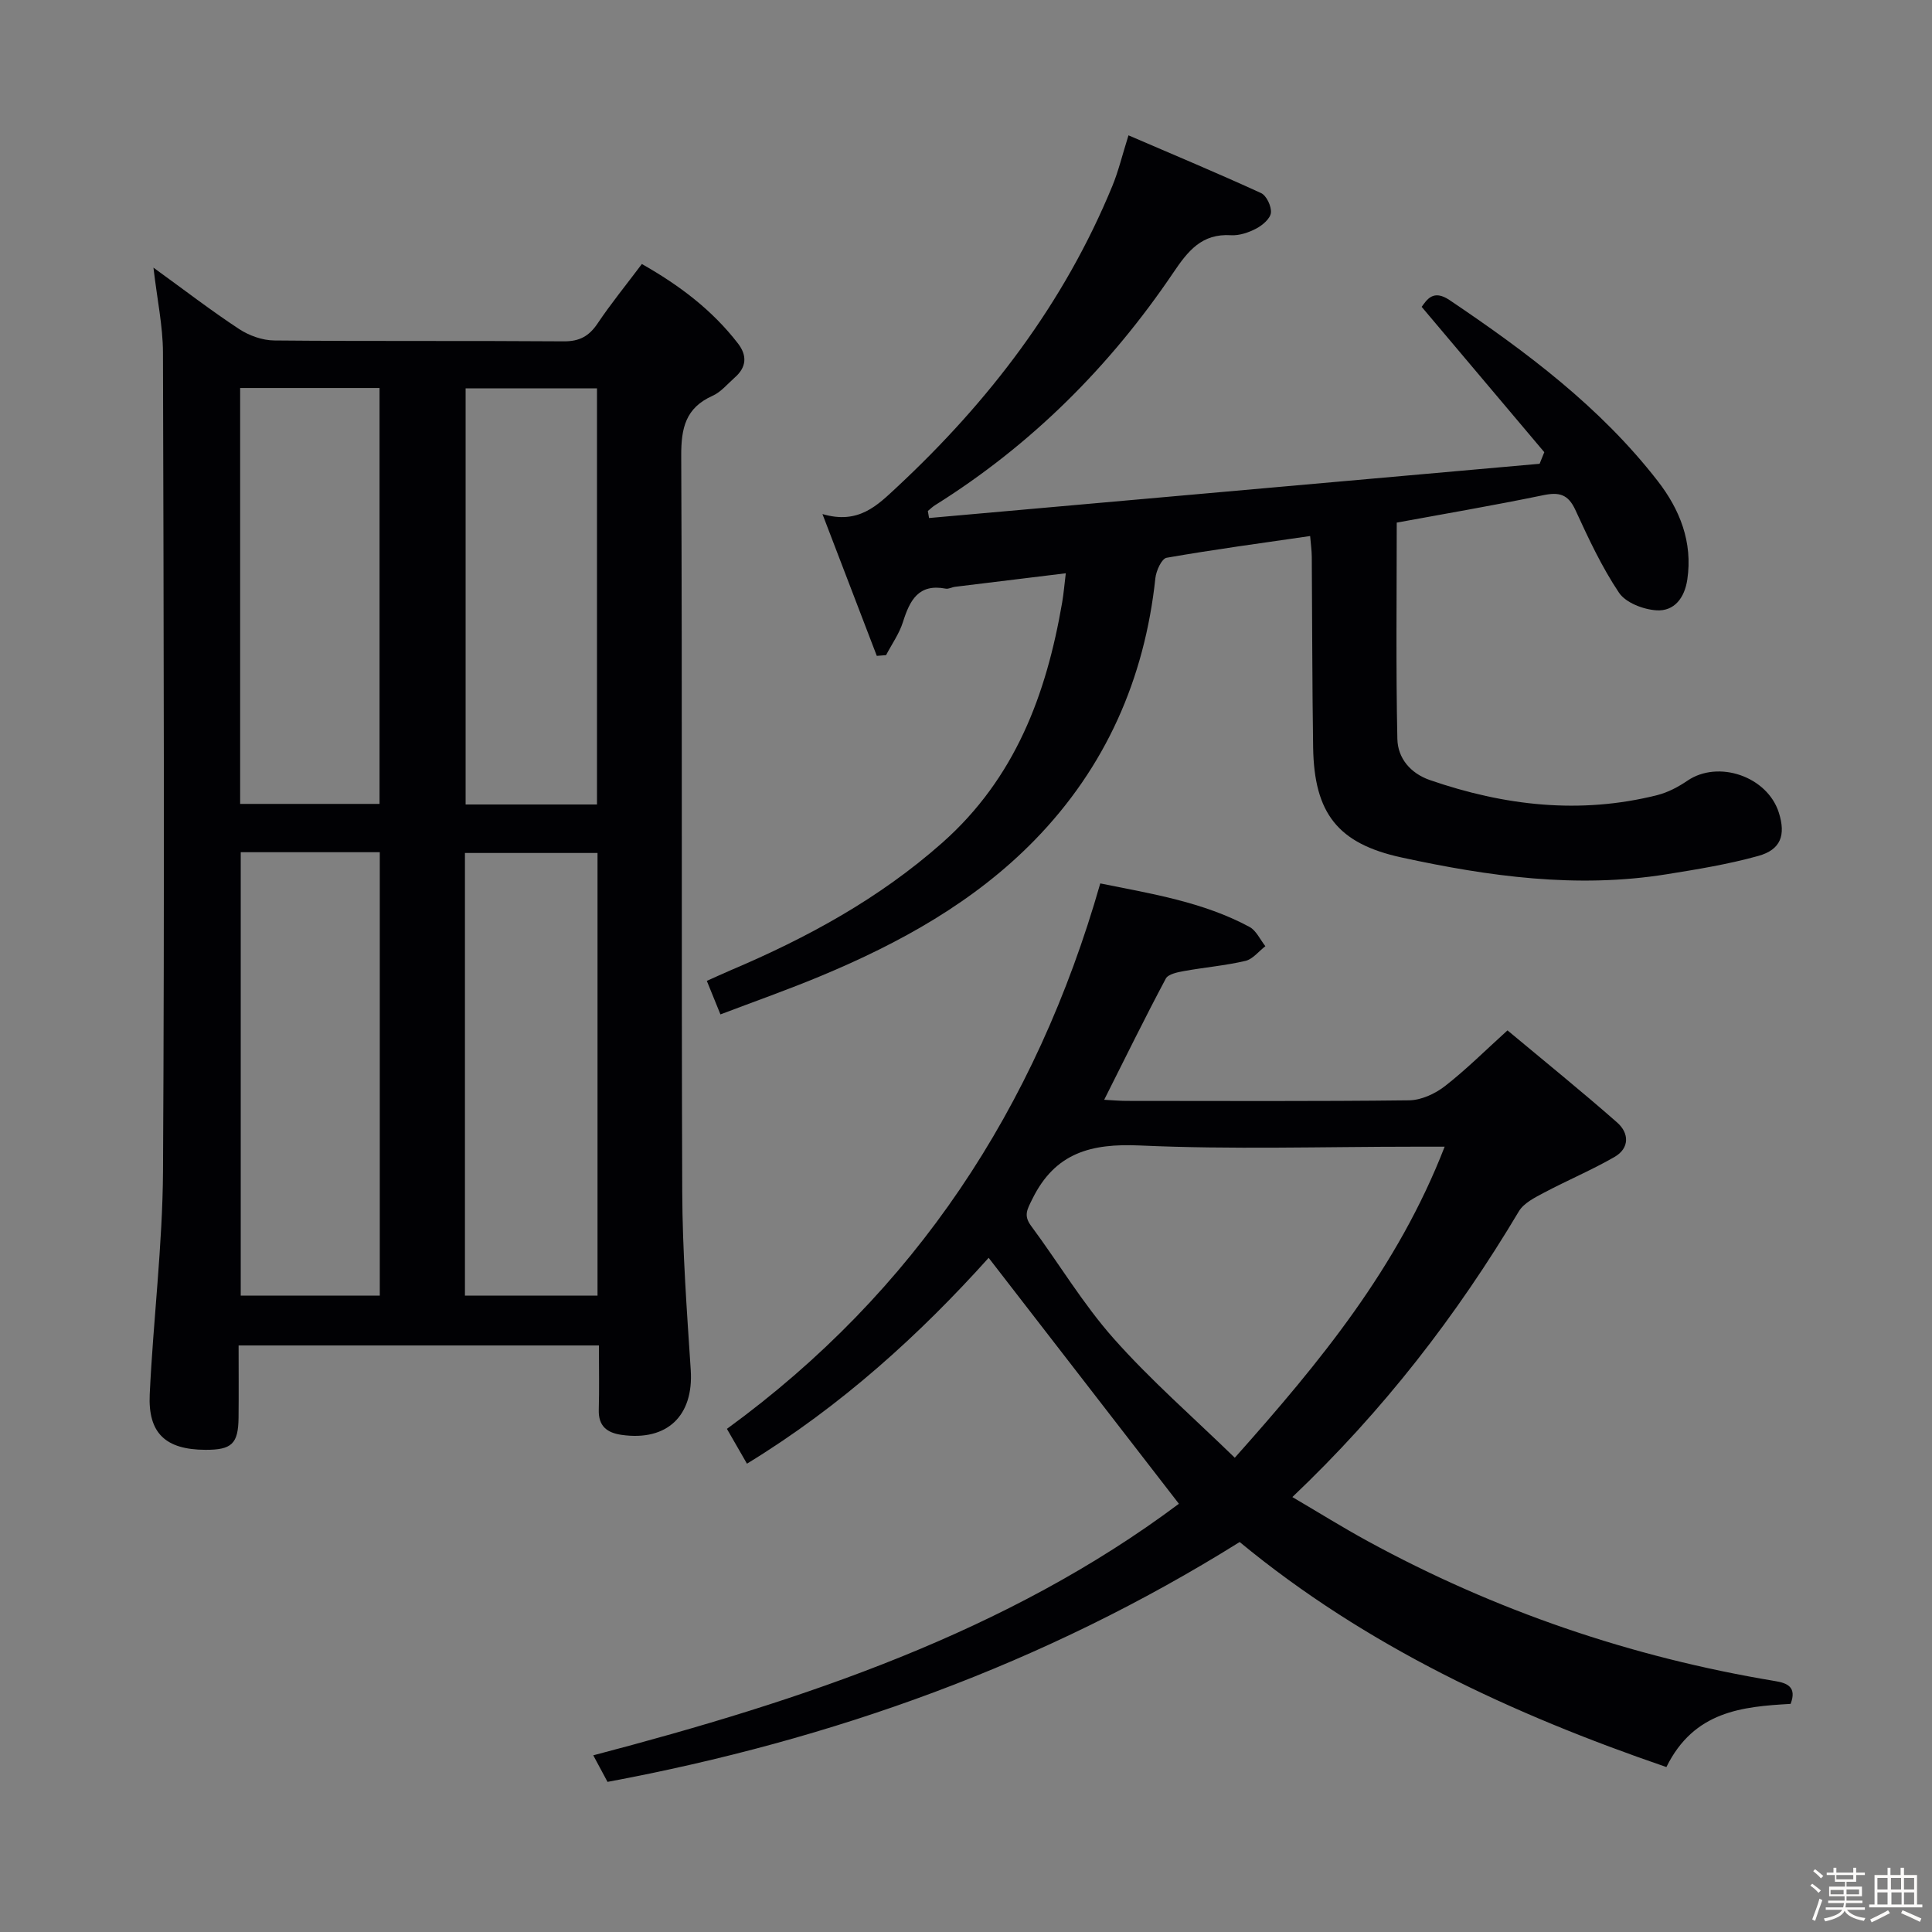 <svg enable-background="new 0 0 400 400" viewBox="0 0 400 400" xmlns="http://www.w3.org/2000/svg"><rect x="0" y="0" width="400" height="400" fill="#808080" stroke="none"/><path d="m374.8 390.4.4-.4c.7.5 1.3 1 1.8 1.4l-.5.5c-.5-.6-1.1-1.1-1.7-1.5zm1 7.3-.6-.3c.5-1.4 1.1-2.8 1.5-4.3.2.1.4.2.6.3-.5 1.3-1 2.8-1.5 4.3zm-.4-10.3.4-.4c.4.3 1 .8 1.7 1.4l-.5.5c-.4-.5-1-1-1.6-1.5zm2.5.3h1.7v-1h.6v1h3.5v-1h.6v1h1.8v.5h-1.8v1.4h-2v1h3.2v2h-3.2v.9h3.3v.5h-3.4c0 .3-.1.6-.1.9h4v.5h-3.7c.7.9 1.9 1.5 3.8 1.7-.1.2-.2.4-.3.6-2.1-.4-3.5-1.1-4-2.1-.4 1-1.8 1.7-4 2.2-.1-.2-.2-.4-.3-.6 2.1-.4 3.4-1 3.8-1.8h-3.4v-.5h3.6c.1-.3.1-.6.2-.9h-3.3v-.5h3.4c0-.3 0-.6 0-.9h-3.2v-2h3.3v-1h-2.1v-1.4h-1.7v-.5zm1.1 3.5v1h2.7c0-.3 0-.4 0-.4 0-.1 0-.2 0-.2 0-.1 0-.2 0-.3h-2.7zm1.2-3v.9h3.5v-.9zm4.7 3h-2.6v.6.4h2.6z" fill="#fcfbfa"/><path d="m393.6 386.7h.6v1.5h2.7v6.1h1.1v.6h-11v-.6h1.1v-6.1h2.7v-1.5h.6v1.5h2.1v-1.5zm-2.7 8.8.4.6c-1.2.6-2.5 1.3-3.8 1.9-.1-.2-.2-.4-.3-.6 1.2-.6 2.5-1.2 3.7-1.9zm-2.2-6.7v2.4h2.1v-2.4zm0 3v2.5h2.1v-2.5zm2.8-3v2.4h2.1v-2.4zm.1 3v2.5h2.1v-2.5h-2.2zm5.9 6.1c-1.4-.7-2.7-1.3-3.9-1.8l.3-.6c1.5.6 2.7 1.2 3.9 1.7zm-1.2-9.1h-2.1v2.4h2.1zm-2.1 3v2.5h2.1v-2.5z" fill="#fcfbfa"/><g fill="#010104"><path d="m31.77 55.41c6.43 4.66 11.94 8.9 17.73 12.71 2.07 1.36 4.82 2.35 7.27 2.37 19.99.19 39.99.03 59.98.18 3.23.02 5.2-1.07 6.96-3.68 2.77-4.13 5.93-8 9.18-12.33 7.75 4.39 14.55 9.51 19.9 16.45 1.94 2.52 1.77 4.92-.66 7.05-1.5 1.32-2.86 3.01-4.61 3.79-5.57 2.49-6.5 6.66-6.48 12.39.23 50.82.02 101.64.21 152.45.05 12.29.96 24.59 1.76 36.86.62 9.44-4.85 14.76-14.28 13.43-3.05-.43-4.85-1.8-4.76-5.18.12-4.32.03-8.64.03-13.34-24.82 0-49.36 0-74.6 0 0 5.04.04 9.99-.01 14.94-.06 5.43-1.4 6.69-6.88 6.67-8.19-.04-11.9-3.4-11.51-11.52.73-15.43 2.66-30.83 2.75-46.25.32-56.48.14-112.96-.01-169.44-.02-5.44-1.19-10.87-1.97-17.55zm18.07 121.03v91.81h28.79c0-30.74 0-61.15 0-91.81-9.71 0-19.12 0-28.79 0zm-.12-10h28.86c0-28.93 0-57.47 0-86.11-9.76 0-19.17 0-28.86 0zm73.99 101.81c0-30.73 0-61.15 0-91.65-9.33 0-18.36 0-27.45 0v91.65zm-.11-101.69c0-28.93 0-57.6 0-86.16-9.32 0-18.23 0-27.2 0v86.16z"/><path d="m370.73 352.77c-9.98.57-20 1.47-25.72 13.08-31.85-10.92-62.18-24.98-88.35-46.59-40.45 25.28-84.22 40.95-130.88 49.66-1.01-1.88-1.85-3.46-2.95-5.5 43.55-11.42 85.7-25.48 121.25-52.08-13.21-17.08-26.18-33.84-39.39-50.92-14.15 15.75-30.47 30.67-50.04 42.62-1.33-2.31-2.53-4.4-4.15-7.21 38.93-28.36 63.99-66.39 77.3-112.93 10.71 2.16 21.31 3.85 30.9 9.01 1.4.76 2.2 2.63 3.28 3.99-1.37 1.05-2.6 2.68-4.12 3.04-4.18.98-8.5 1.34-12.74 2.11-1.34.24-3.27.63-3.76 1.57-4.34 8.15-8.41 16.44-12.75 25.08 1.79.09 3.22.23 4.65.23 19.49.01 38.98.11 58.47-.12 2.5-.03 5.37-1.34 7.4-2.92 4.43-3.44 8.42-7.44 12.98-11.56 7.74 6.46 15.35 12.61 22.7 19.07 2.5 2.19 2.61 5.32-.55 7.14-4.72 2.72-9.78 4.84-14.6 7.4-1.9 1.01-4.18 2.14-5.2 3.86-12.85 21.56-28.03 41.24-46.89 59.15 5.37 3.15 10.37 6.27 15.53 9.09 26.47 14.45 54.63 24.06 84.38 29 2.57.42 4.57 1.23 3.25 4.73zm-71.63-115.36c-2.55 0-4.34 0-6.13 0-18.99 0-38 .61-56.95-.25-10.13-.46-17.56 1.5-22.27 11.05-1.08 2.19-1.88 3.43-.27 5.6 5.74 7.74 10.72 16.13 17.08 23.3 7.64 8.62 16.4 16.25 25.09 24.7 17.74-19.92 33.73-39.36 43.45-64.4z"/><path d="m319.73 93.62c-8.4-9.96-16.81-19.91-25.39-30.09 1.06-1.43 2.36-3.7 5.76-1.41 15.93 10.73 31.25 22.17 43.13 37.49 4.55 5.87 7.26 12.61 6.11 20.37-.56 3.77-2.66 6.61-6.38 6.38-2.72-.17-6.36-1.56-7.76-3.64-3.58-5.34-6.34-11.28-9.04-17.15-1.5-3.26-3.37-3.73-6.67-3.04-10.2 2.11-20.47 3.86-30.31 5.67 0 15.24-.19 30.03.13 44.81.09 3.95 2.68 7.09 6.75 8.5 15.39 5.31 31.04 7.13 47.02 3.12 2.2-.55 4.37-1.69 6.26-2.98 6.4-4.38 16.57-.91 18.95 6.6 1.47 4.66.42 7.67-4.28 8.97-6.2 1.72-12.61 2.77-18.98 3.79-18.55 2.98-36.8.45-54.9-3.49-13.12-2.86-18.05-9.11-18.26-22.77-.2-13.16-.18-26.32-.28-39.48-.01-1.29-.2-2.59-.34-4.29-10.12 1.47-19.95 2.79-29.72 4.5-1.02.18-2.16 2.69-2.32 4.21-2.23 20.9-10.33 39.19-24.96 54.21-12.49 12.82-27.95 21.36-44.36 28.19-6.7 2.79-13.56 5.21-20.73 7.93-1.01-2.49-1.81-4.45-2.82-6.94 1.75-.78 3.35-1.52 4.96-2.21 15.84-6.72 30.72-14.82 43.77-26.37 15.12-13.39 21.56-30.69 24.84-49.77.3-1.76.45-3.55.75-6.04-7.88.96-15.4 1.87-22.92 2.8-.66.08-1.35.5-1.95.38-5.63-1.08-7.43 2.43-8.84 6.9-.76 2.42-2.31 4.59-3.5 6.87-.64.05-1.28.1-1.92.15-3.6-9.41-7.21-18.82-11.25-29.36 7.47 2.2 11.35-1.78 15.42-5.57 19.09-17.79 34.63-38.1 44.61-62.38 1.25-3.04 2.02-6.28 3.33-10.46 9.33 4.02 18.46 7.83 27.44 11.95 1.14.52 2.19 2.77 2.05 4.08-.13 1.21-1.73 2.58-3.02 3.26-1.57.83-3.51 1.49-5.23 1.39-6.06-.38-8.91 3.23-11.98 7.78-13.11 19.4-29.4 35.66-49.33 48.13-.53.33-.98.79-1.47 1.19.08.48.17.96.25 1.45 42.14-3.74 84.27-7.48 126.41-11.23.32-.79.65-1.6.97-2.4z"/></g></svg>